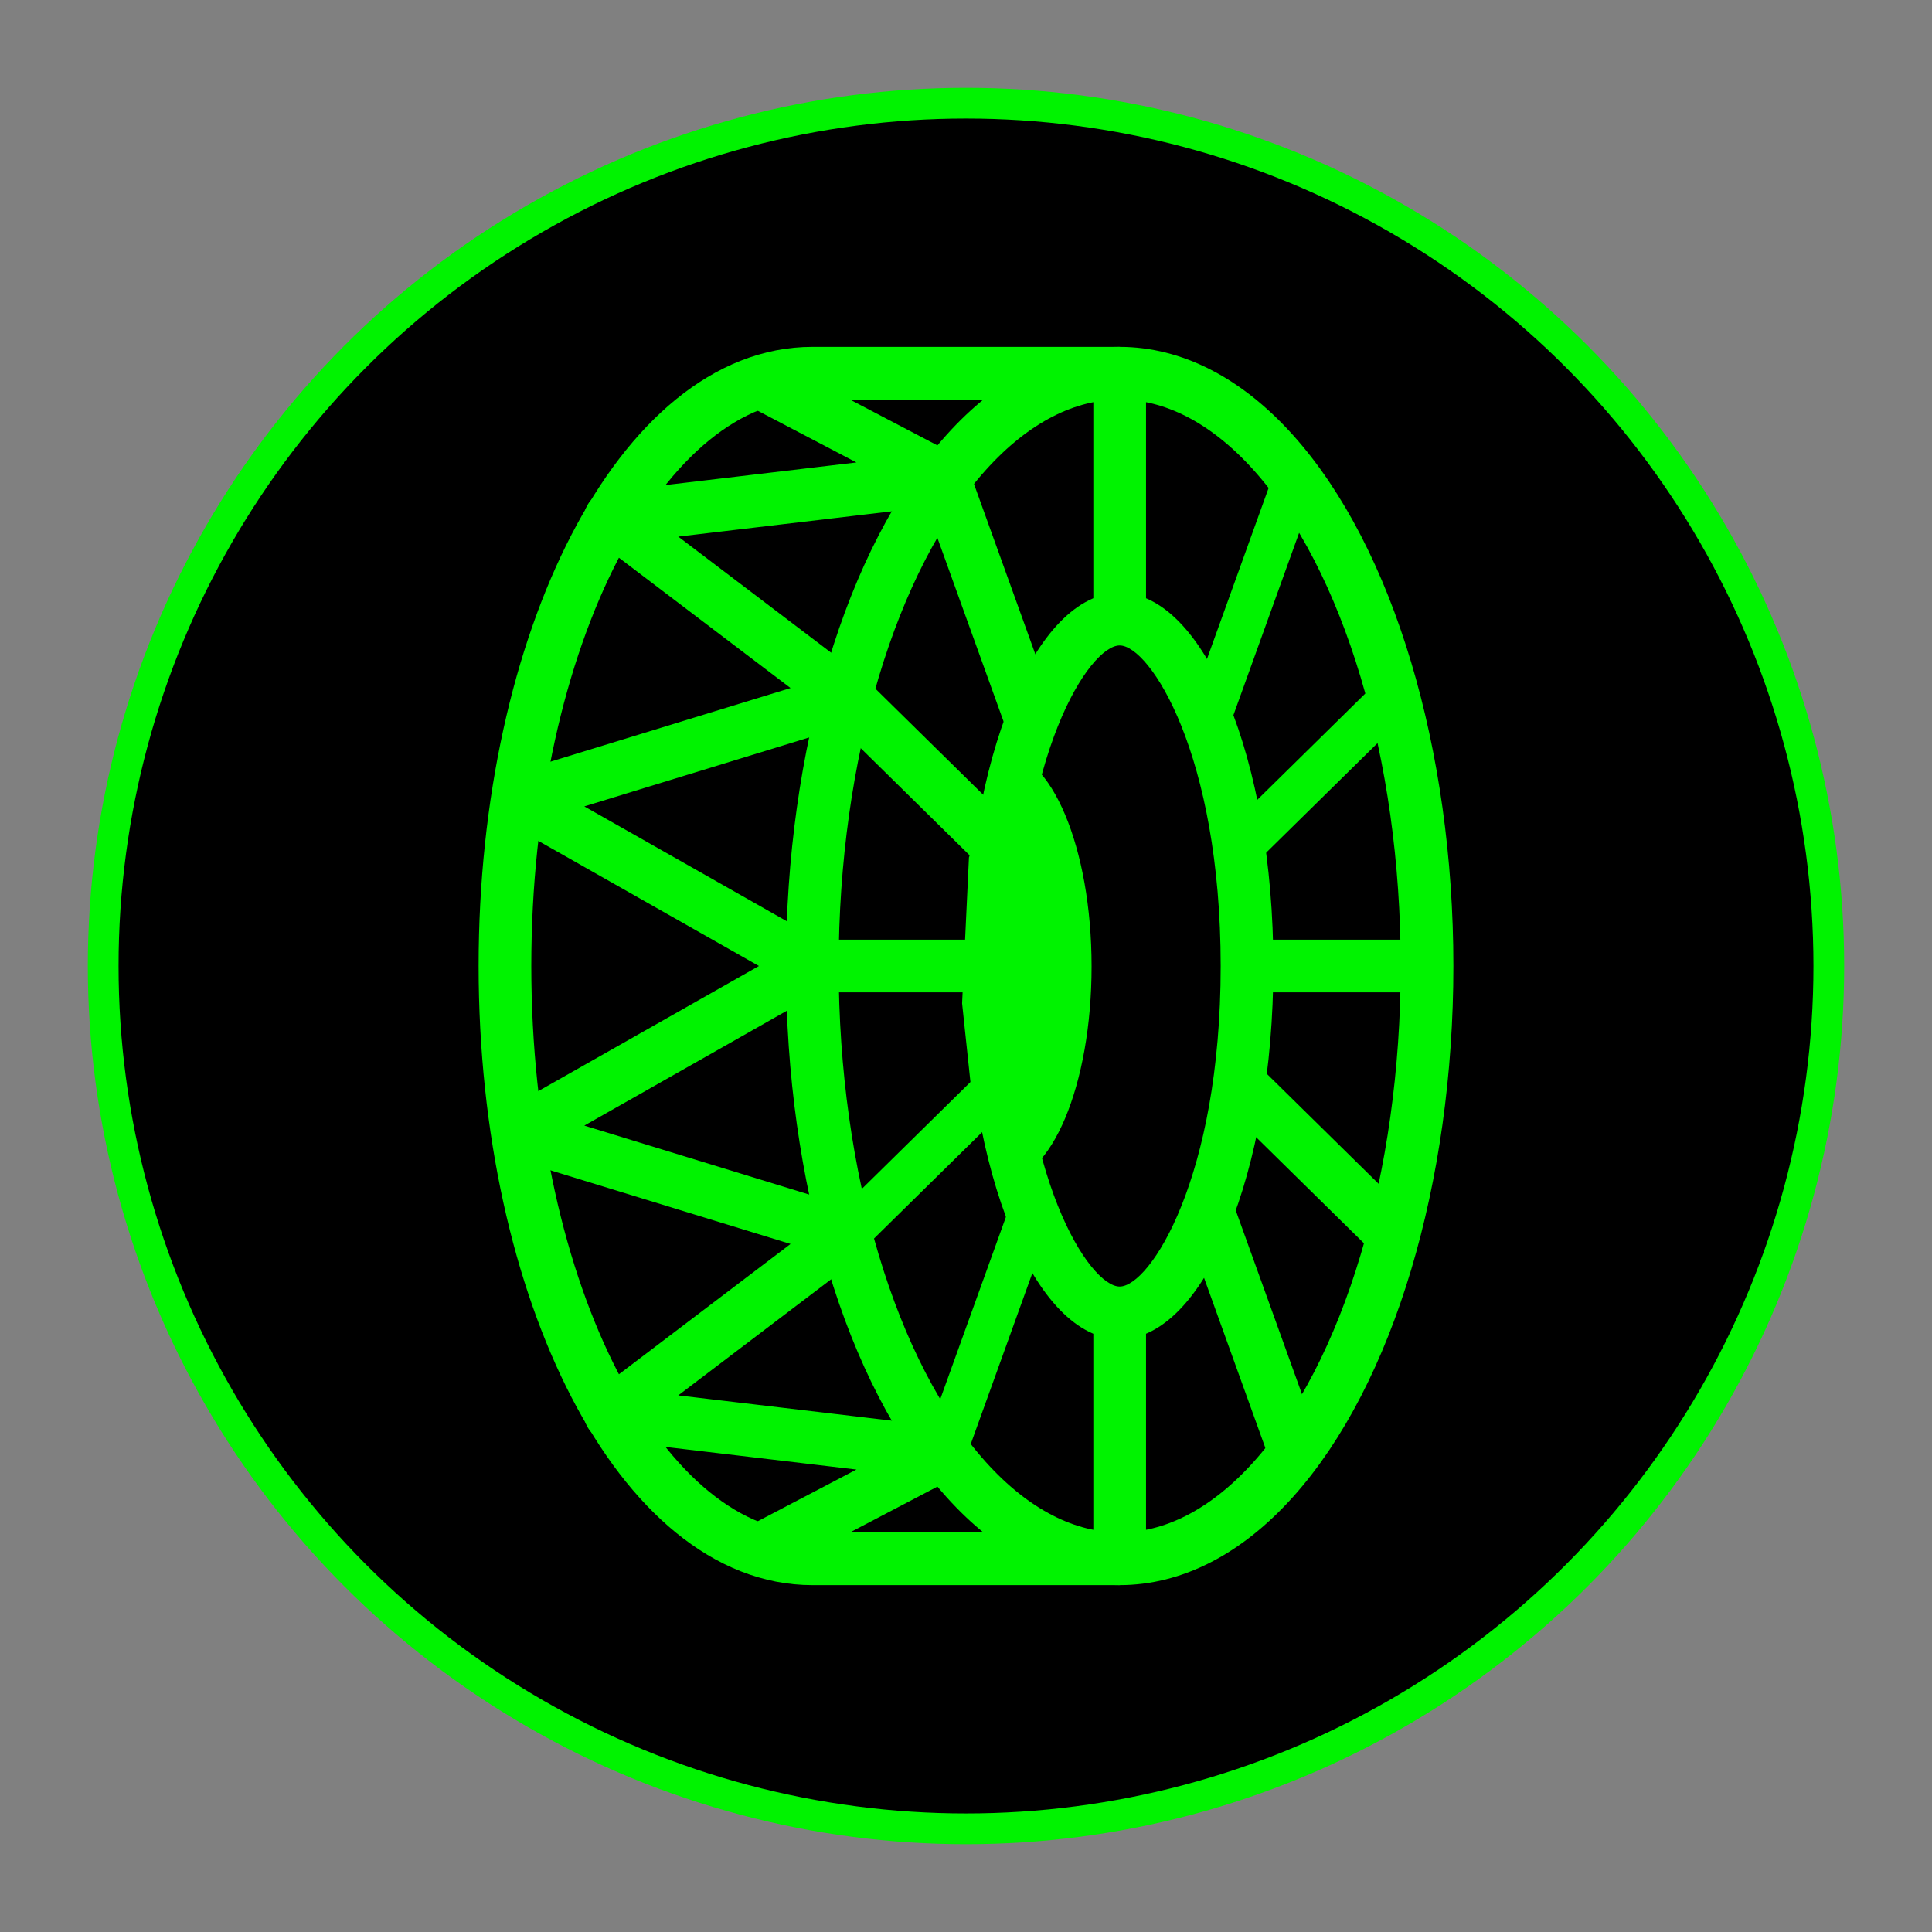 <svg id="Ebene_1" data-name="Ebene 1" xmlns="http://www.w3.org/2000/svg" viewBox="0 0 44 44"><rect x="0" y="0" width="44" height="44" fill="#808080" stroke="none"/><defs><style>.cls-1{fill:#00f300;}.cls-2{fill:#fff;}.cls-3{fill:#005bac;}.cls-4,.cls-5,.cls-6,.cls-7{stroke:#00f300;}.cls-4,.cls-5,.cls-6{stroke-miterlimit:10;}.cls-4,.cls-5,.cls-7{stroke-width:1.2px;}.cls-5,.cls-6,.cls-7{fill:none;}.cls-7{stroke-linejoin:round;}</style></defs><circle class="cls-1" cx="22" cy="22" r="20"/><circle cx="22" cy="22" r="19.3"/><ellipse class="cls-2" cx="25.5" cy="22" rx="6.5" ry="13"/><path class="cls-3" d="M25.5,9.5c3.25,0,6,5.72,6,12.5s-2.75,12.5-6,12.5-6-5.72-6-12.5,2.75-12.5,6-12.5m0-1c-3.87,0-7,6.04-7,13.5s3.13,13.5,7,13.5,7-6.04,7-13.5S29.37,8.5,25.5,8.5Z"/><path class="cls-4" d="M25.5,8.5h-7c-3.87,0-7,6.04-7,13.5s3.13,13.5,7,13.5h7"/><ellipse class="cls-4" cx="25.5" cy="22" rx="7" ry="13.5"/><line class="cls-5" x1="25.5" y1="8.5" x2="25.5" y2="35.5"/><line class="cls-5" x1="18.5" y1="22" x2="32.5" y2="22"/><line class="cls-5" x1="21.5" y1="10.9" x2="29.5" y2="33.1"/><line class="cls-5" x1="19.3" y1="15.9" x2="31.7" y2="28.1"/><line class="cls-6" x1="29.5" y1="10.9" x2="21.5" y2="33.1"/><line class="cls-6" x1="31.7" y1="15.9" x2="19.3" y2="28.1"/><path d="M25.5,29.9c-1.37,0-2.9-3.25-2.9-7.9,0-4.66,1.53-7.9,2.9-7.9s2.9,3.24,2.9,7.9S26.87,29.9,25.5,29.9Z"/><path class="cls-1" d="M25.5,14.7c.688,0,2.3,2.48,2.3,7.3s-1.61,7.3-2.3,7.3-2.3-2.48-2.3-7.3,1.61-7.3,2.3-7.3m0-1.2c-1.93,0-3.5,3.81-3.5,8.5s1.57,8.5,3.5,8.5S29,26.69,29,22,27.43,13.5,25.5,13.5Z"/><path class="cls-1" d="M22.8,26.9c1.14,0,2.06-2.19,2.06-4.89s-.922-4.89-2.06-4.89l-.733,2.41-.156,3.32.226,2.13Z"/><polyline class="cls-7" points="17.3 8.7 21.5 10.9 13.9 11.8 19.3 15.9 11.8 18.2 18.5 22"/><polyline class="cls-7" points="17.3 35.3 21.5 33.1 13.9 32.2 19.3 28.1 11.8 25.8 18.5 22"/></svg>